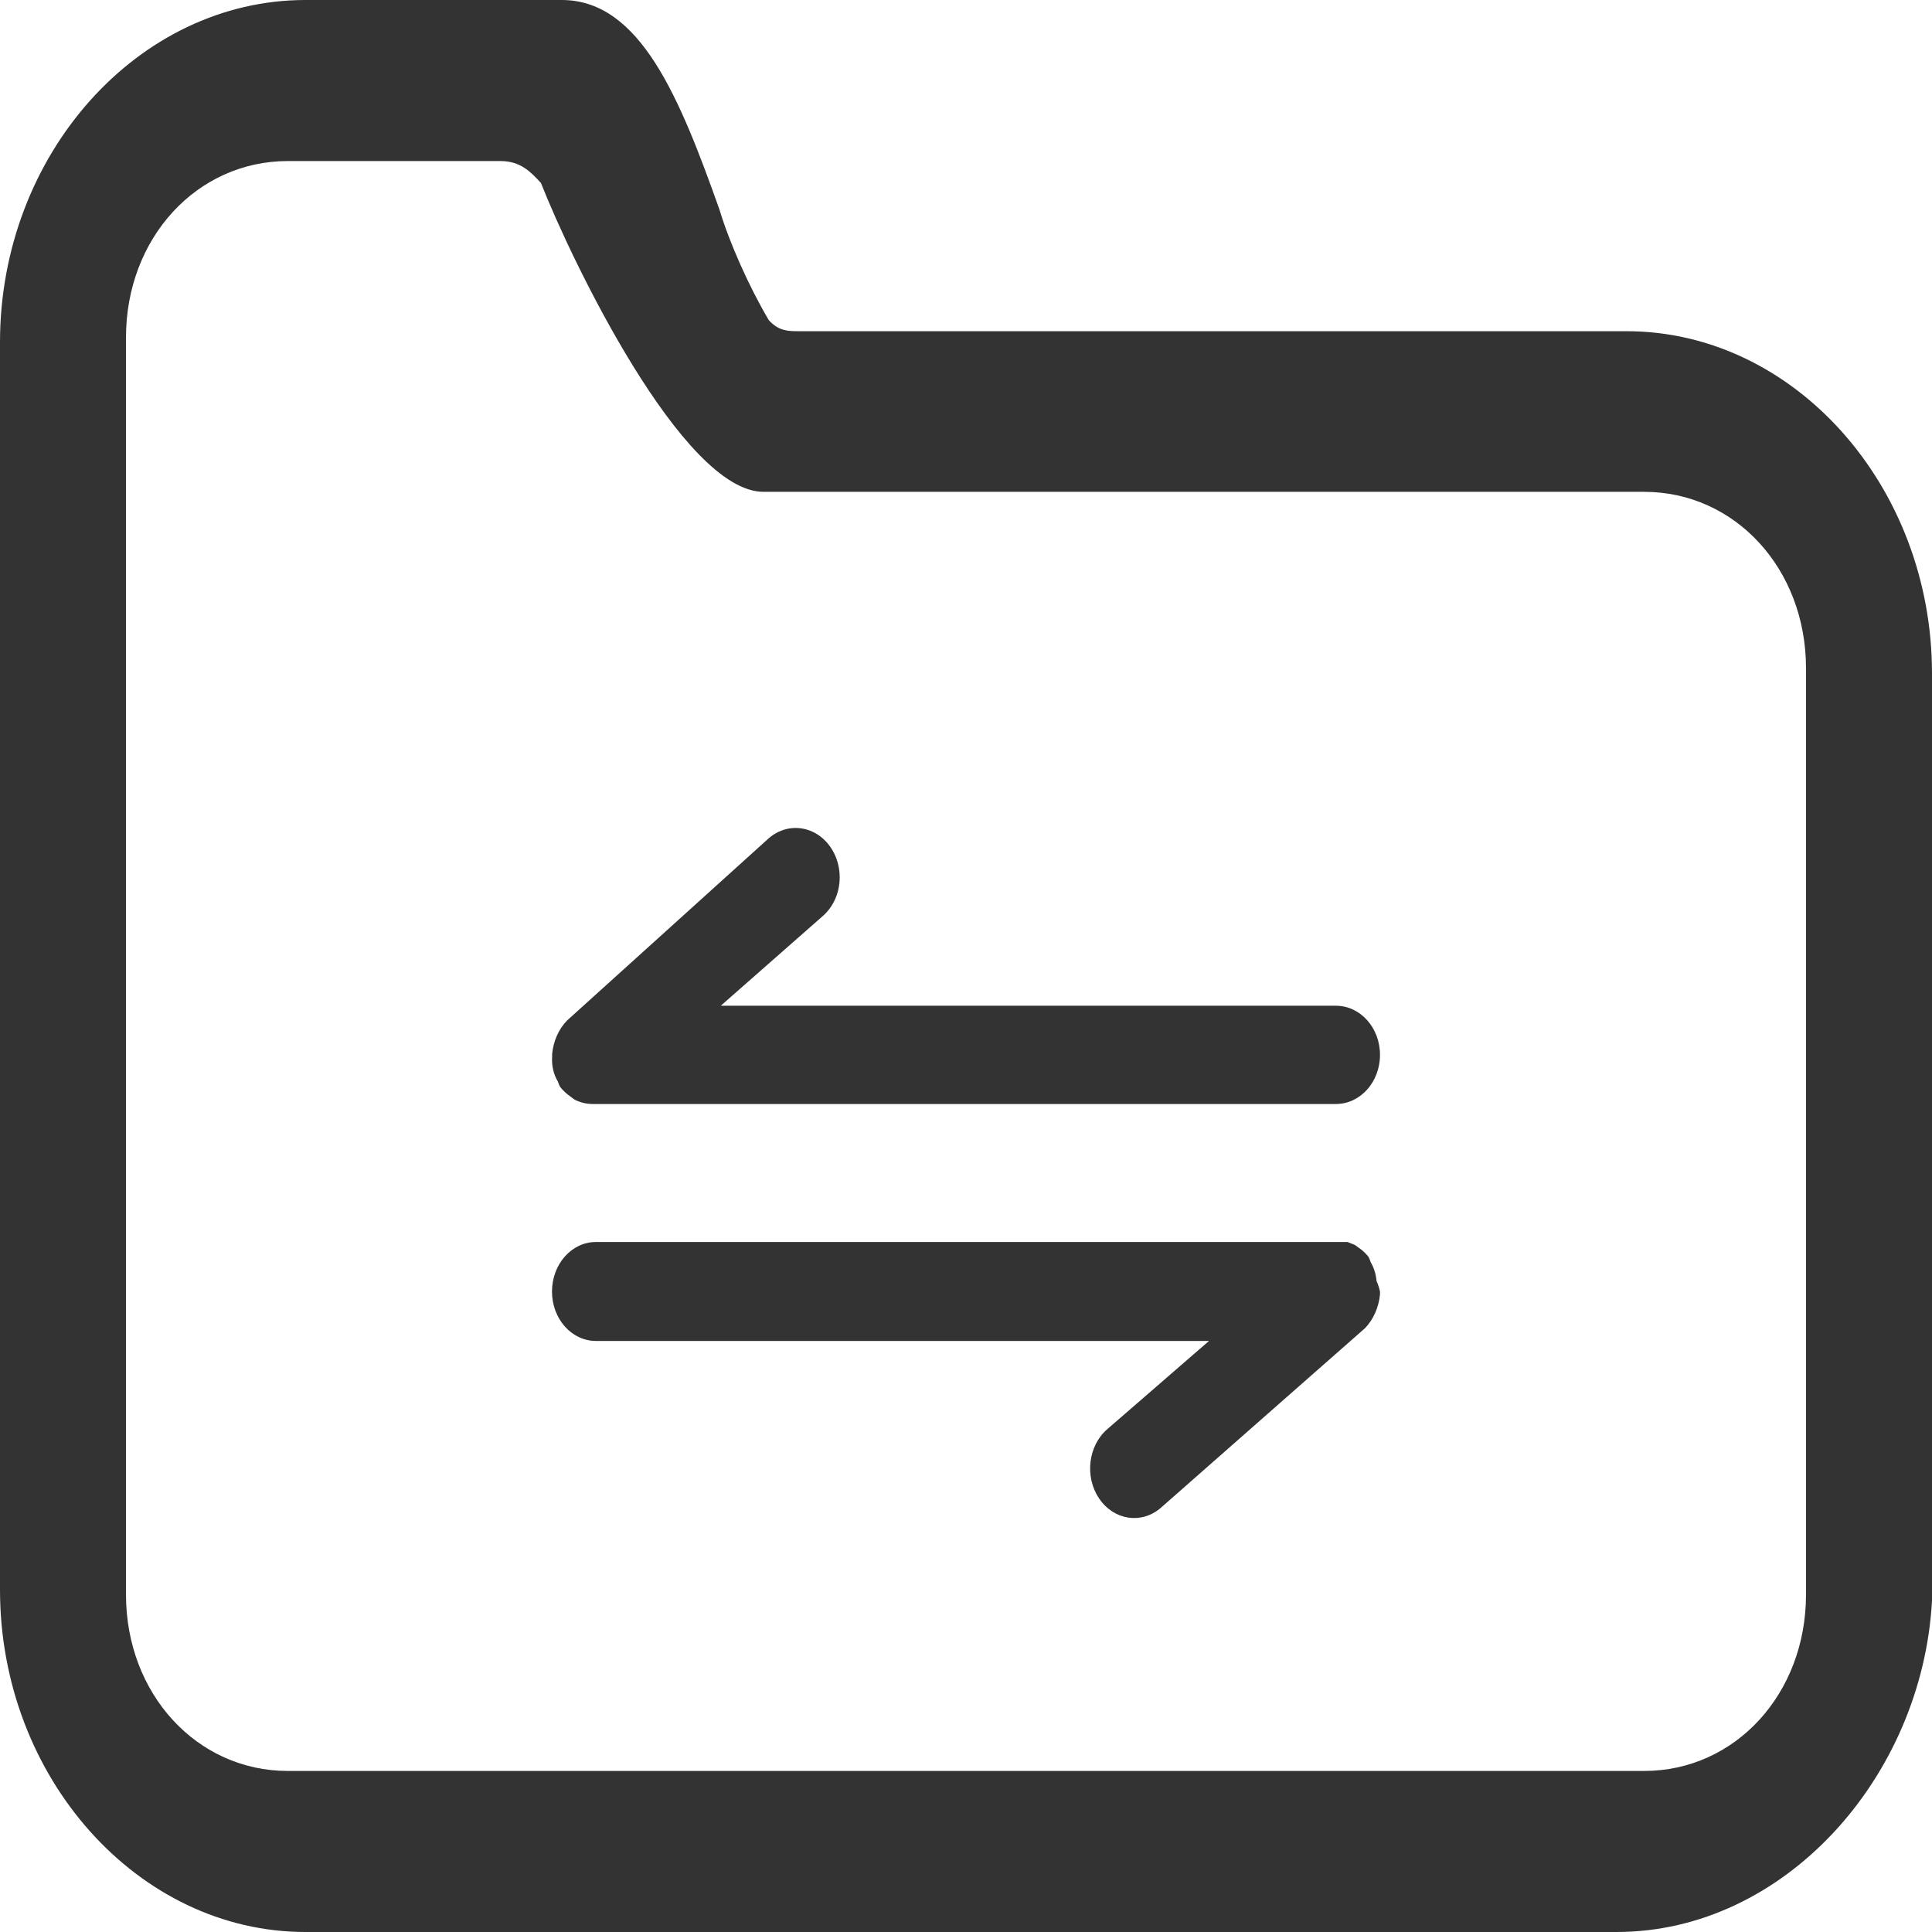 <?xml version="1.0" encoding="UTF-8"?>
<svg width="14px" height="14px" viewBox="0 0 14 14" version="1.1" xmlns="http://www.w3.org/2000/svg" xmlns:xlink="http://www.w3.org/1999/xlink">
    <!-- Generator: Sketch 63 (92445) - https://sketch.com -->
    <title>分配至组</title>
    <desc>Created with Sketch.</desc>
    <g id="图标页面" stroke="none" stroke-width="1" fill="none" fill-rule="evenodd">
        <g id="画板" transform="translate(-110, -42)" fill="#333333">
            <g id="分配至组" transform="translate(101, 33)">
                <g id="编组-2" transform="translate(9, 9)">
                    <g id="分配至组">
                        <path d="M11.714,14 L2.214,14 C1,14 0,12.88 0,11.52 L0,2.48 C0,1.12 1,0 2.214,0 L4.071,0 C4.643,0 4.929,0.72 5.214,1.52 C5.286,1.76 5.429,2.08 5.571,2.32 C5.643,2.4 5.714,2.4 5.786,2.4 L11.786,2.4 C13,2.4 14,3.52 14,4.88 L14,11.6 C13.929,12.88 12.929,14 11.714,14 Z M2.086,1.167 C1.426,1.167 0.913,1.726 0.913,2.445 L0.913,11.555 C0.913,12.274 1.426,12.833 2.086,12.833 L11.914,12.833 C12.574,12.833 13.087,12.274 13.087,11.555 L13.087,4.842 C13.087,4.123 12.574,3.564 11.914,3.564 L5.533,3.564 C4.947,3.564 4.14,1.886 3.92,1.326 C3.847,1.247 3.773,1.167 3.627,1.167 L2.086,1.167 Z" id="形状" fill-rule="nonzero"></path>
                        <path d="M5.223,7.288 L9.681,7.288 C9.857,7.288 10,7.447 10,7.644 C10,7.841 9.857,8 9.681,8 L4.294,8 C4.249,8 4.204,7.989 4.163,7.968 L4.135,7.947 C4.106,7.927 4.08,7.903 4.058,7.875 C4.052,7.863 4.047,7.85 4.042,7.836 C4.018,7.796 4.004,7.749 4.001,7.701 C4,7.687 4,7.672 4.001,7.658 L4.001,7.637 C4.01,7.544 4.048,7.458 4.109,7.395 L5.571,6.074 C5.661,5.996 5.782,5.978 5.888,6.027 C5.993,6.076 6.067,6.184 6.082,6.31 C6.097,6.437 6.051,6.562 5.96,6.64 L5.223,7.288 Z" id="路径"></path>
                        <path d="M10,9.38 C9.991,9.473 9.953,9.56 9.892,9.624 L8.412,10.926 C8.272,11.047 8.072,11.017 7.965,10.859 C7.858,10.702 7.885,10.476 8.024,10.356 L8.761,9.717 L4.318,9.717 C4.142,9.717 4,9.557 4,9.359 C4,9.161 4.142,9 4.318,9 L9.765,9 L9.819,9.022 L9.867,9.057 C9.885,9.072 9.902,9.089 9.917,9.108 C9.923,9.12 9.929,9.134 9.933,9.147 C9.957,9.188 9.971,9.235 9.975,9.283 C9.986,9.307 9.994,9.332 10,9.359 L10,9.38 Z" id="路径"></path>
                    </g>
                </g>
            </g>
        </g>
    </g>
</svg>